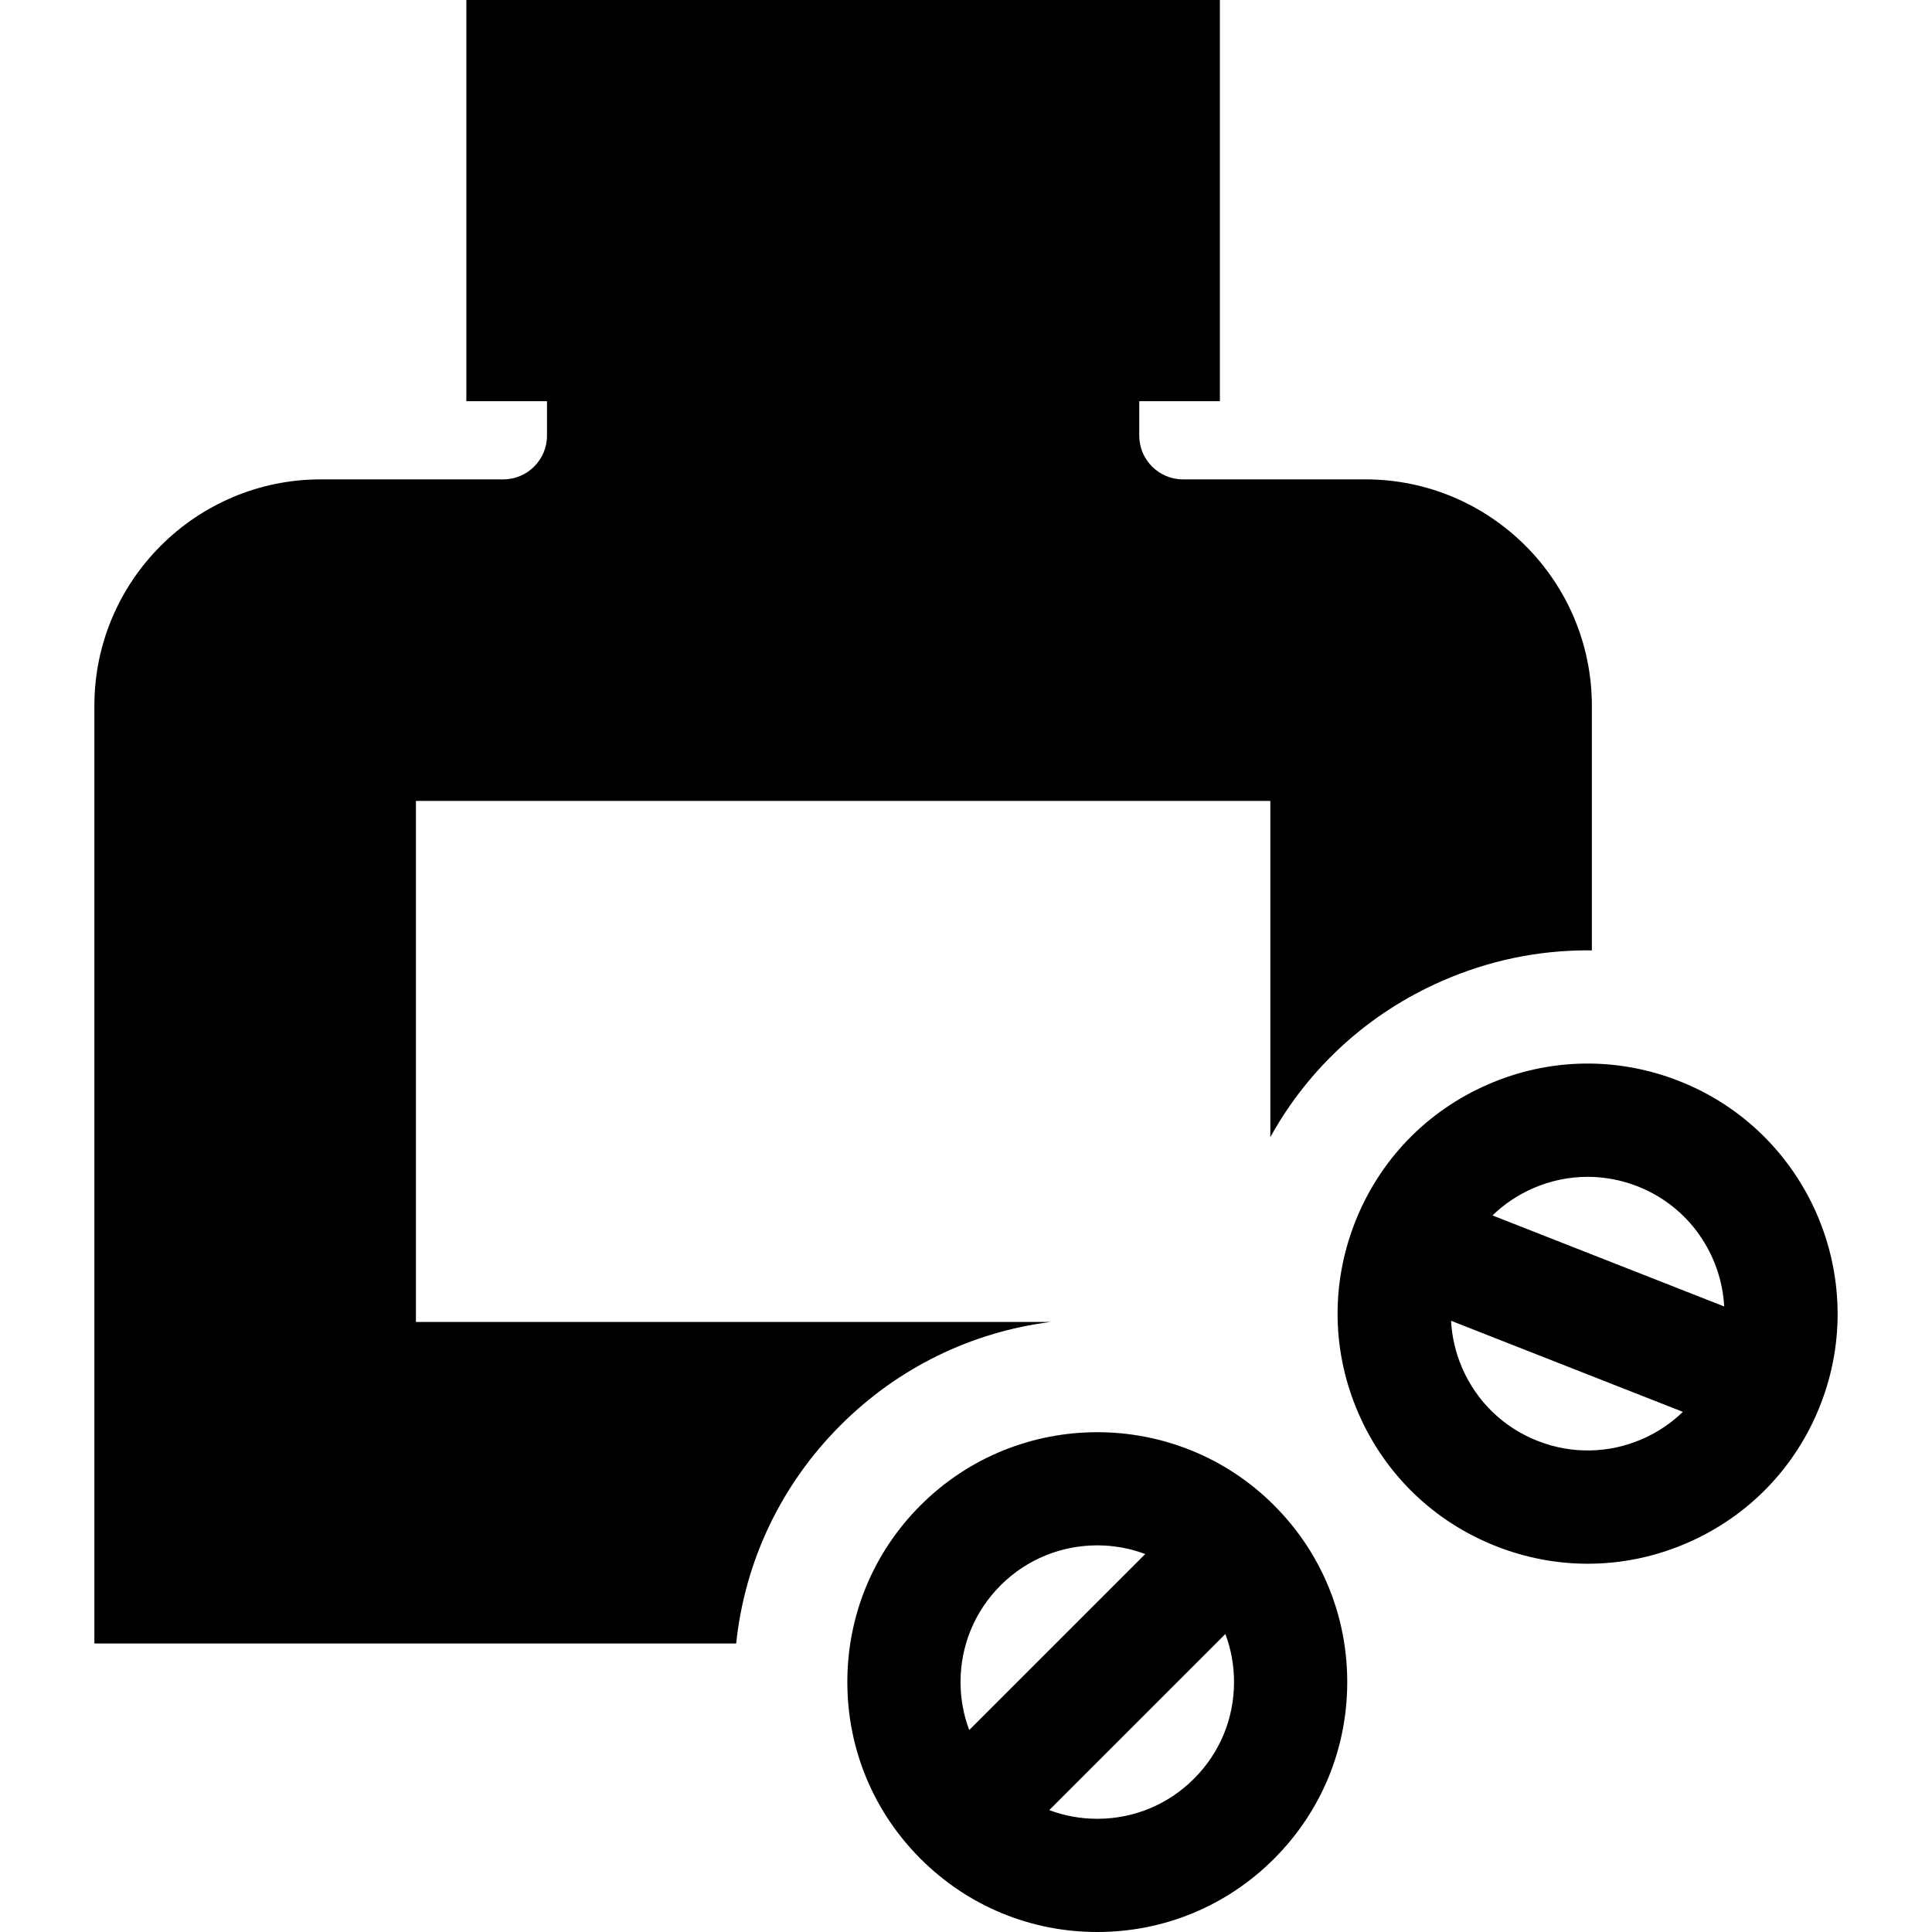 <?xml version="1.0" encoding="iso-8859-1"?>
<!-- Generator: Adobe Illustrator 19.0.0, SVG Export Plug-In . SVG Version: 6.00 Build 0)  -->
<svg xmlns="http://www.w3.org/2000/svg" xmlns:xlink="http://www.w3.org/1999/xlink" version="1.1" id="Layer_1" x="0px" y="0px" viewBox="0 0 512 512" style="enable-background:new 0 0 512 512;" xml:space="preserve">
<g>
	<g>
		<path d="M337.632,398.92c-25.825-25.827-67.848-25.828-93.674-0.004c-12.514,12.511-19.404,29.146-19.405,46.84    c0,17.694,6.89,34.328,19.4,46.837C256.466,505.108,273.101,512,290.794,512c17.692,0,34.326-6.892,46.838-19.405    c12.511-12.51,19.401-29.145,19.401-46.838C357.033,428.064,350.142,411.429,337.632,398.92z M254.553,445.755    c0-9.679,3.771-18.78,10.616-25.625c7.065-7.064,16.344-10.596,25.624-10.596c4.312,0,8.621,0.773,12.711,2.298l-46.653,46.651    C255.347,454.466,254.553,450.173,254.553,445.755z M316.419,471.38l-0.002,0.002C309.573,478.229,300.473,482,290.794,482    c-4.419,0-8.713-0.795-12.732-2.301l46.673-46.671c1.504,4.017,2.298,8.31,2.298,12.728    C327.034,455.437,323.264,464.536,316.419,471.38z"/>
	</g>
</g>
<g>
	<g>
		<path d="M444.974,286.479c-16.47-6.472-34.473-6.142-50.692,0.928c-16.221,7.07-28.716,20.034-35.184,36.5    c-6.473,16.471-6.144,34.475,0.927,50.694c7.069,16.218,20.034,28.712,36.505,35.181c7.851,3.085,16.05,4.624,24.238,4.624    c8.988,0,17.964-1.854,26.451-5.554c16.22-7.071,28.715-20.034,35.182-36.501C495.755,338.357,478.965,299.835,444.974,286.479z     M435.23,381.351c-8.872,3.869-18.72,4.049-27.73,0.509l-0.003-0.001c-9.012-3.539-16.104-10.374-19.972-19.246    c-1.766-4.051-2.754-8.305-2.979-12.591l61.434,24.136C442.899,377.142,439.28,379.586,435.23,381.351z M395.519,322.101    c3.081-2.984,6.7-5.427,10.749-7.192c4.644-2.024,9.553-3.038,14.471-3.038c4.48,0,8.968,0.842,13.264,2.53    c13.618,5.351,22.179,18.086,22.923,31.825L395.519,322.101z"/>
	</g>
</g>
<g>
	<g>
		<path d="M361.863,127.039h-48.367c-6.389,0-11.586-5.197-11.586-11.585v-9.138h21.372V0H123.588v106.317h21.371v9.138    c0,6.388-5.197,11.585-11.585,11.585H85.006c-33.082,0-59.996,26.915-59.996,59.997v248.5h170.082    c2.292-21.846,11.906-42.09,27.654-57.835c15.229-15.228,34.689-24.713,55.753-27.377H110.223v-0.001V212.253h226.425v89.107    c10.188-18.41,26.032-32.905,45.646-41.454c12.257-5.343,25.189-8.052,38.436-8.052h0.002c0.377,0,0.752,0.022,1.128,0.026    v-64.844C421.86,153.954,394.945,127.039,361.863,127.039z"/>
	</g>
</g>
<g>
</g>
<g>
</g>
<g>
</g>
<g>
</g>
<g>
</g>
<g>
</g>
<g>
</g>
<g>
</g>
<g>
</g>
<g>
</g>
<g>
</g>
<g>
</g>
<g>
</g>
<g>
</g>
<g>
</g>
</svg>
